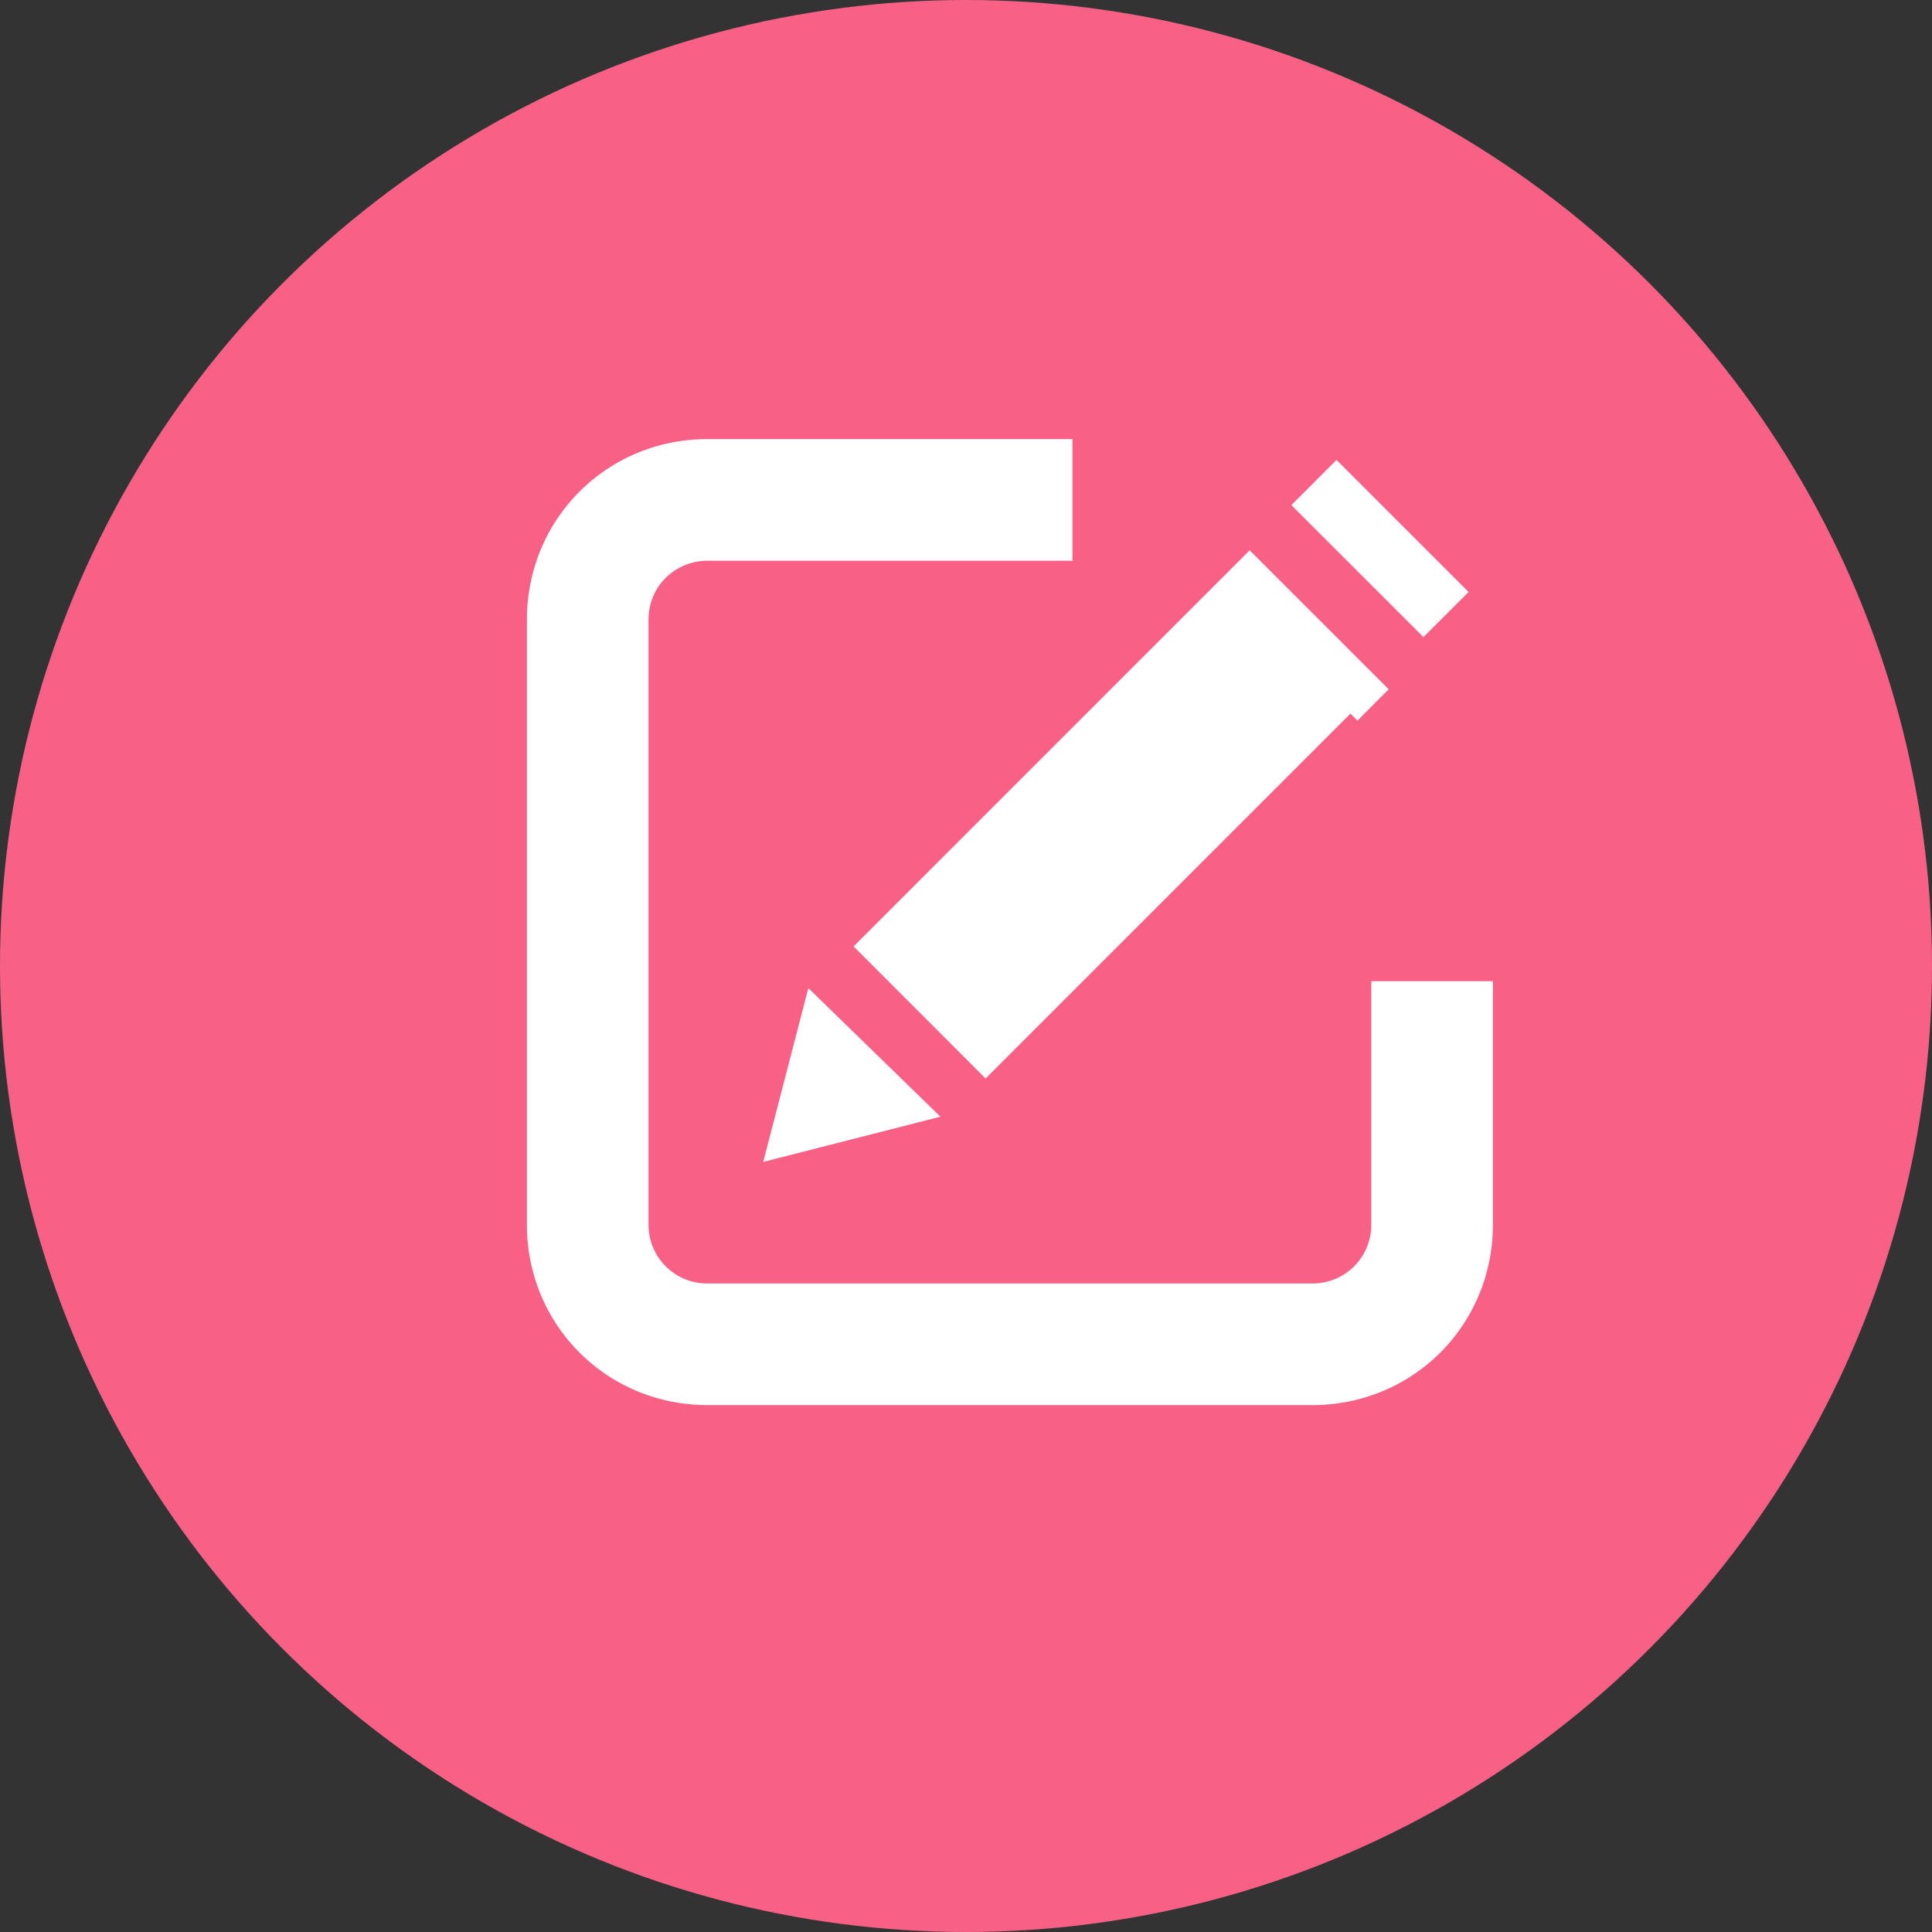 <svg fill="none" height="22" width="22" xmlns="http://www.w3.org/2000/svg"><rect width="100%" height="100%" fill="#333333" stroke="none"/><circle cx="11" cy="11" fill="#f86185" r="11"/><path clip-rule="evenodd" d="m14.23 6.266-4.51 4.511 1.503 1.504 4.155-4.155.079.08.356-.357zm2.493.475-1.504-1.504-.514.515 1.504 1.503zm-7.518 4.51-.514 1.98 2.018-.515-1.504-1.464zm6.41-.078v2.77a.667.667 0 0 1 -.672.672h-6.885a.667.667 0 0 1 -.673-.672v-6.885c0-.396.316-.673.673-.673h4.154v-1.385h-4.154c-1.148 0-2.058.91-2.058 2.058v6.885c0 1.147.91 2.057 2.058 2.057h6.885c1.147 0 2.057-.91 2.057-2.057v-2.77z" fill="#fff" fill-rule="evenodd"/></svg>